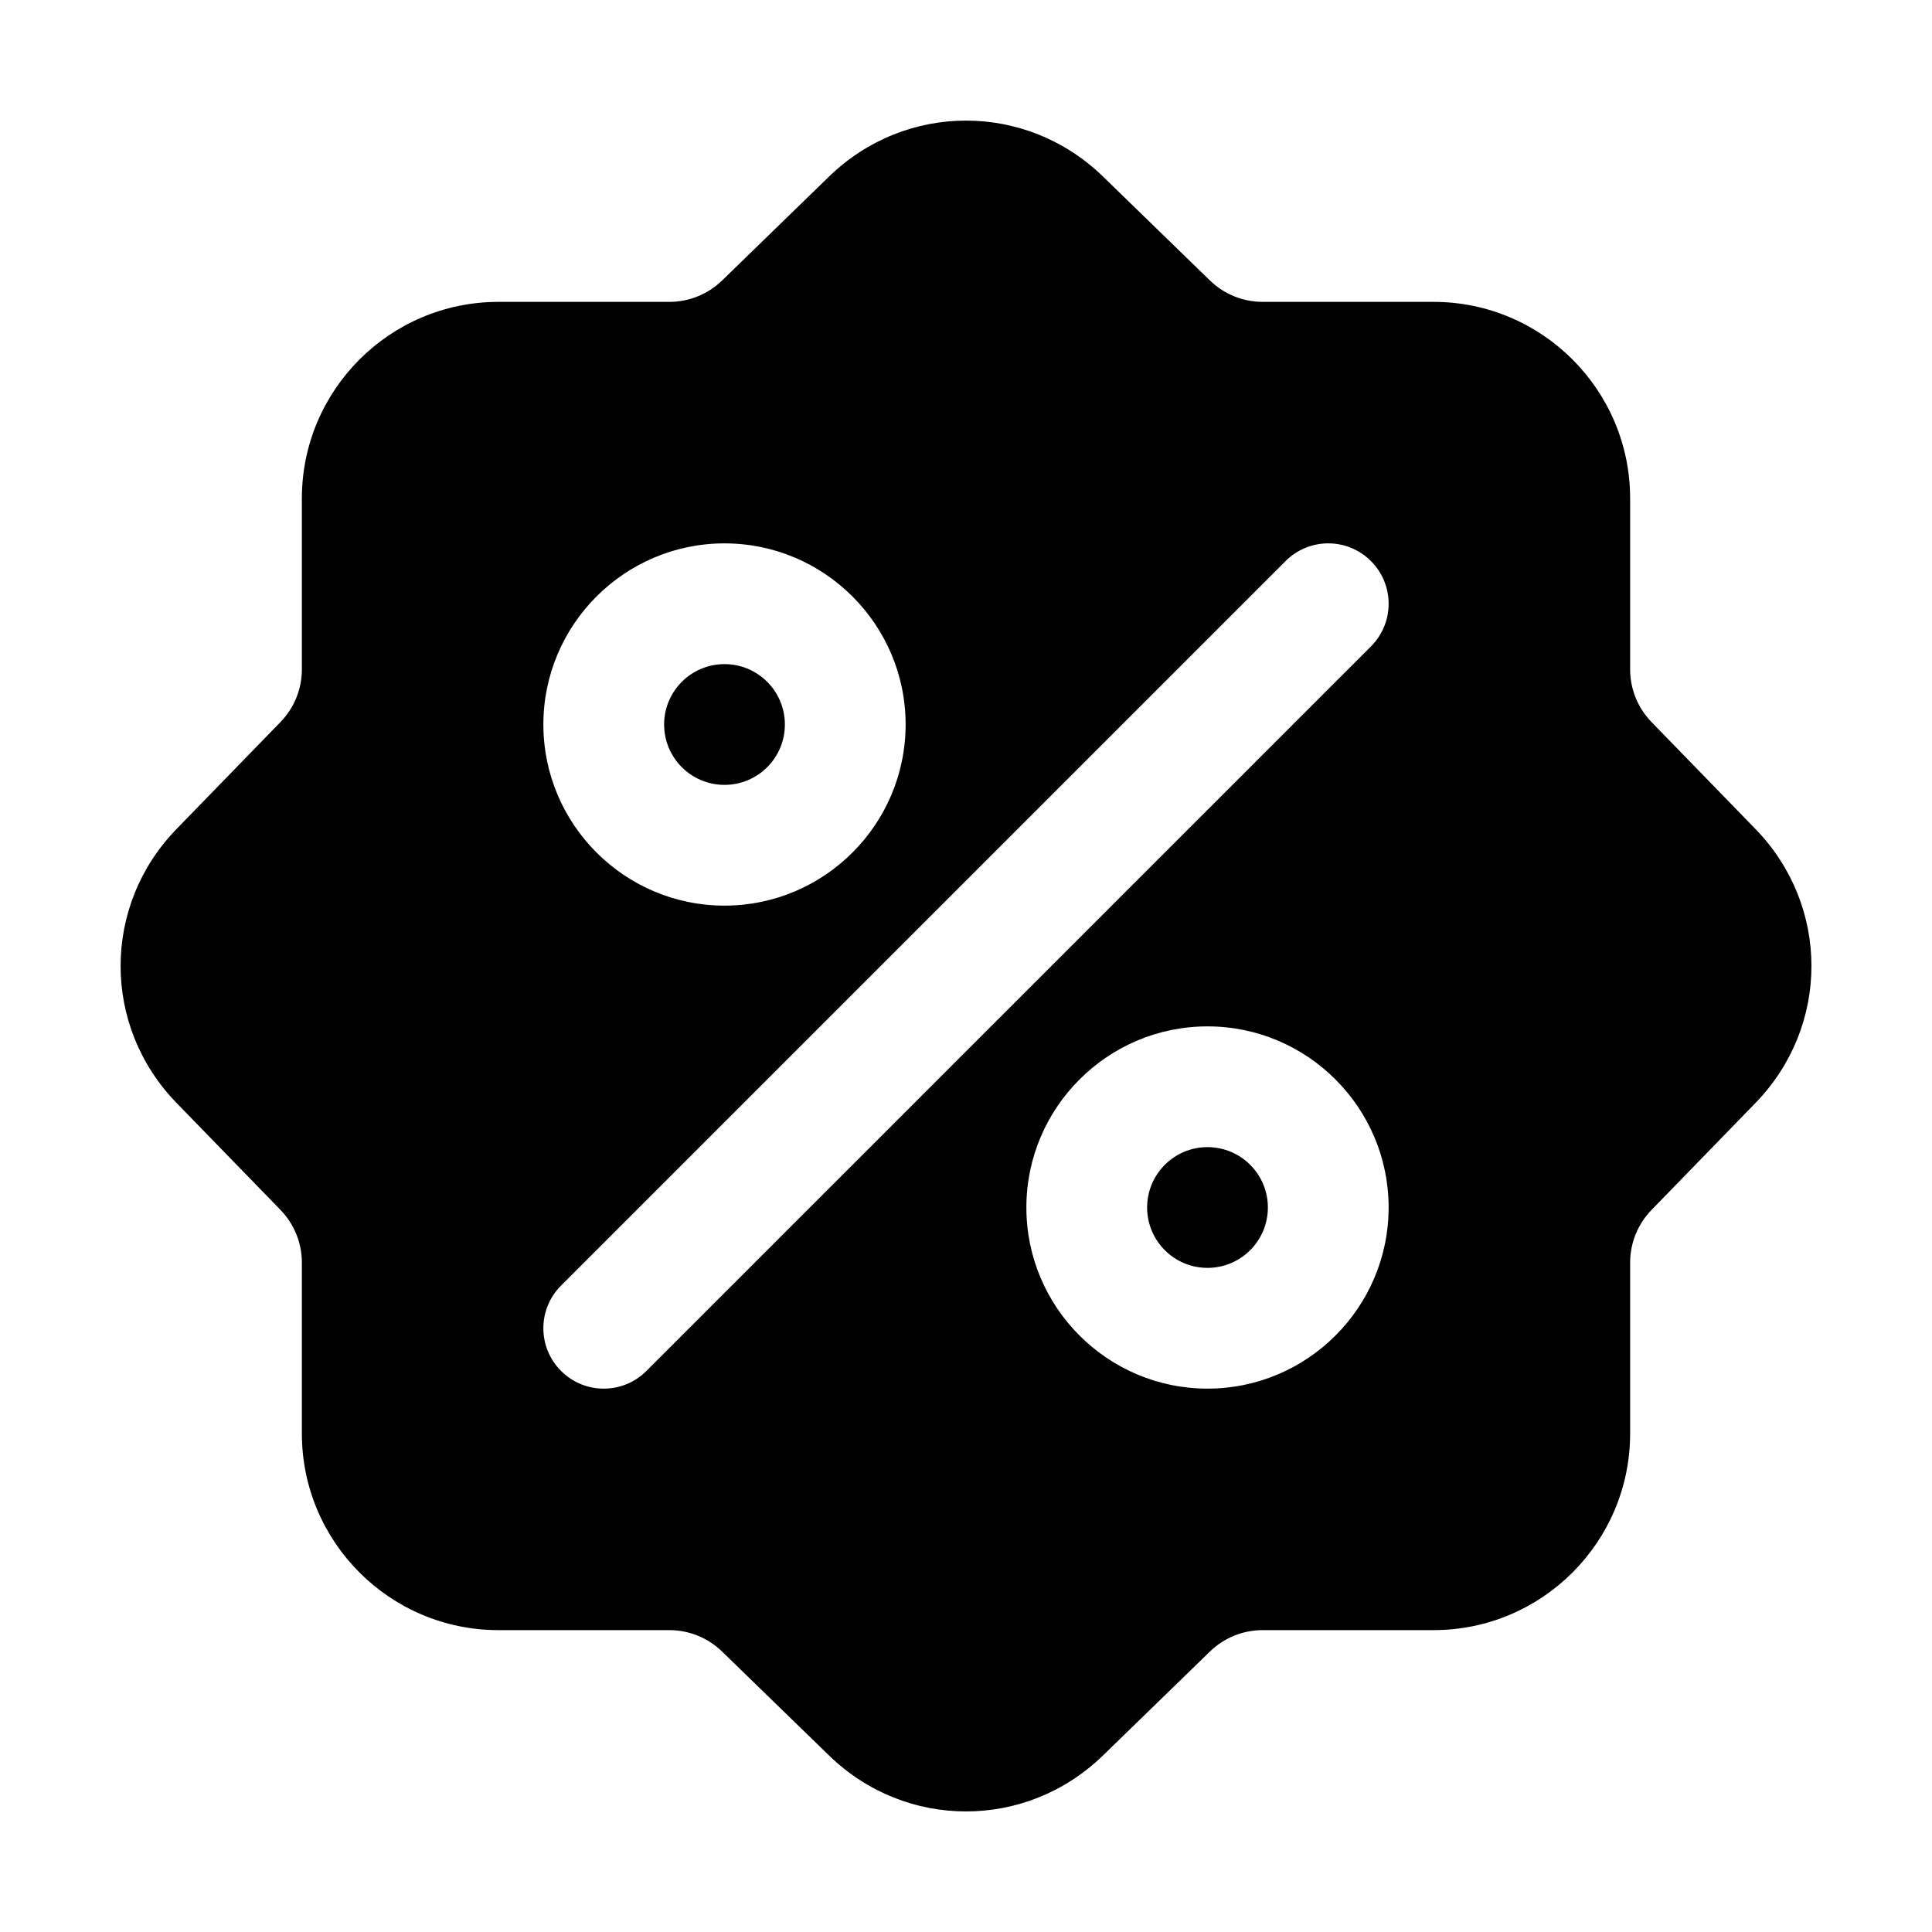 <svg id="Glyph" enable-background="new 0 0 32 32" height="512" viewBox="0 0 32 32" width="512" xmlns="http://www.w3.org/2000/svg"><path id="XMLID_490_" d="m11 12c0-.552.448-1 1-1s1 .448 1 1-.448 1-1 1-1-.448-1-1z"/><path id="XMLID_492_" d="m21 20c0 .552-.448 1-1 1s-1-.448-1-1 .448-1 1-1 1 .448 1 1z"/><path id="XMLID_494_" d="m29.077 13.732-1.723-1.773c-.228-.235-.354-.546-.354-.874v-2.83c0-1.795-1.46-3.255-3.255-3.255h-2.83c-.328 0-.639-.126-.875-.355l-1.772-1.722c-1.271-1.234-3.264-1.234-4.535 0l-1.773 1.723c-.236.228-.547.354-.875.354h-2.83c-1.795 0-3.255 1.46-3.255 3.255v2.83c0 .328-.126.639-.355.875l-1.722 1.772c-1.234 1.271-1.234 3.264 0 4.535l1.723 1.773c.228.236.354.547.354.875v2.83c0 1.795 1.46 3.255 3.255 3.255h2.83c.328 0 .639.126.875.355l1.772 1.722c.636.617 1.451.926 2.268.926s1.632-.309 2.268-.926l1.773-1.723c.235-.228.546-.354.874-.354h2.83c1.795 0 3.255-1.46 3.255-3.255v-2.83c0-.328.126-.639.355-.875l1.722-1.772c1.235-1.272 1.235-3.264 0-4.536zm-17.077-4.732c1.654 0 3 1.346 3 3s-1.346 3-3 3-3-1.346-3-3 1.346-3 3-3zm8 14c-1.654 0-3-1.346-3-3s1.346-3 3-3 3 1.346 3 3-1.346 3-3 3zm2.707-12.293-12 12c-.391.391-1.023.391-1.414 0s-.391-1.023 0-1.414l12-12c.391-.391 1.023-.391 1.414 0s.391 1.023 0 1.414z"/></svg>